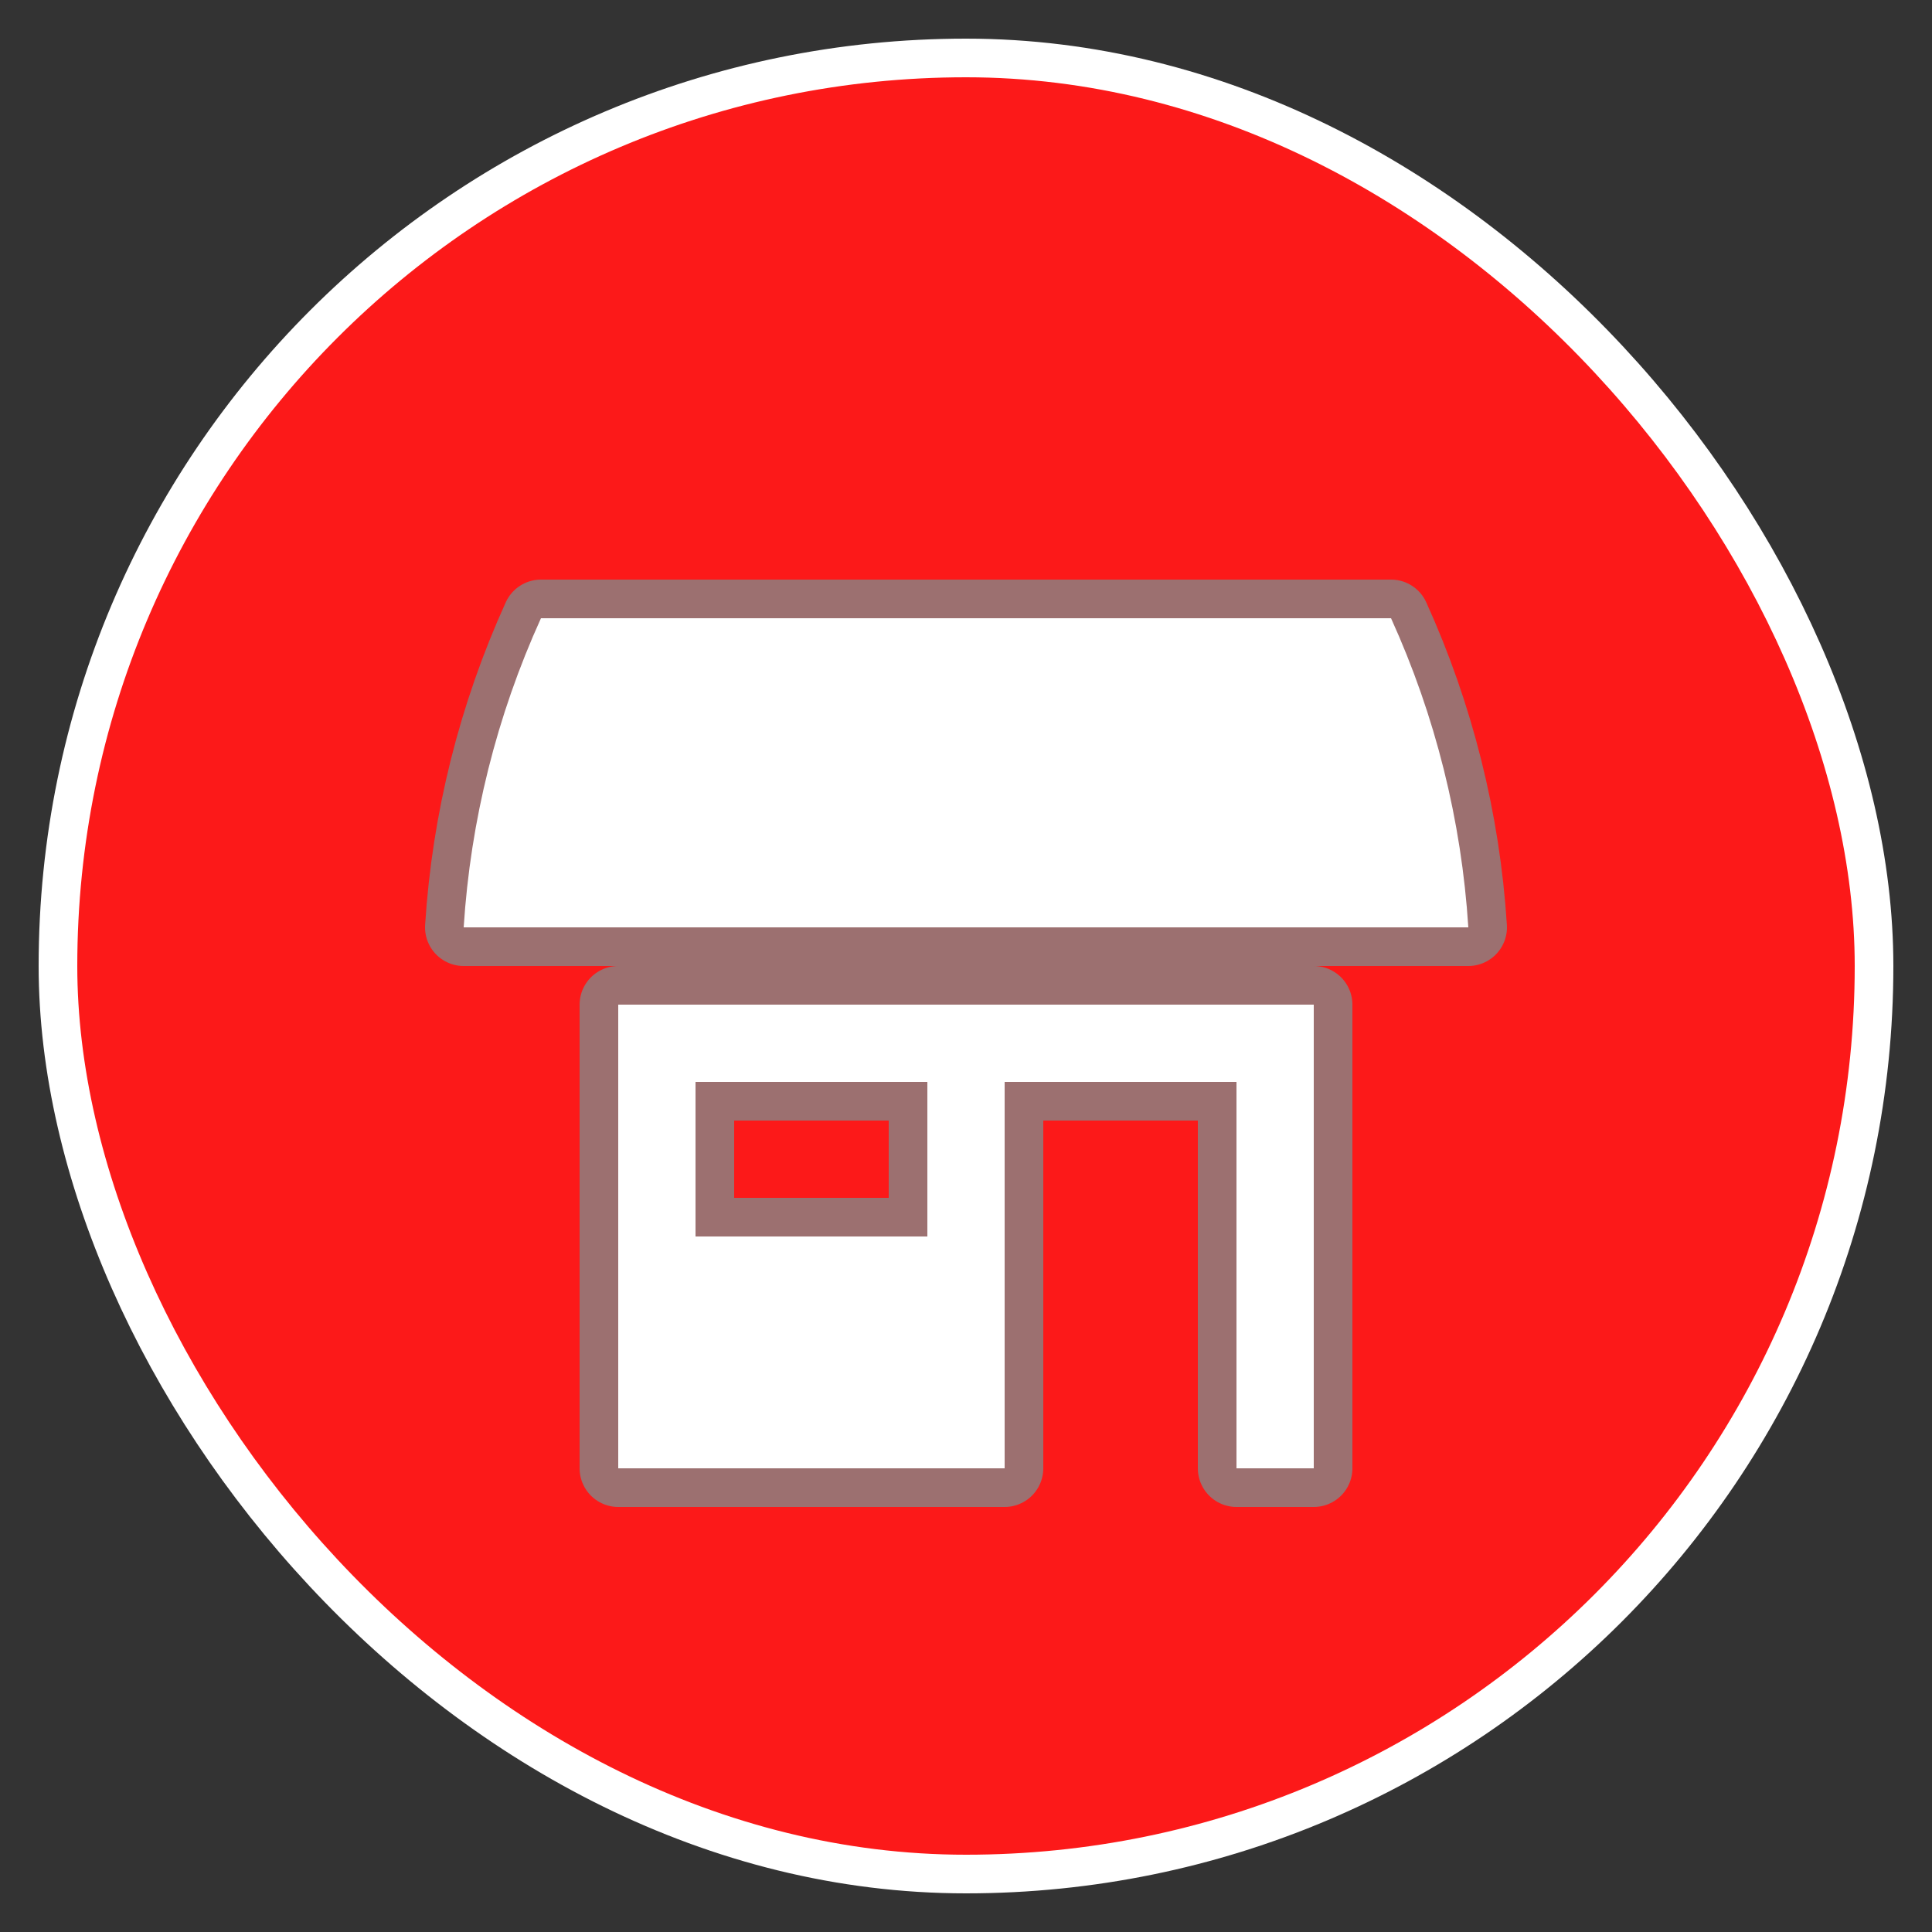 <svg xmlns="http://www.w3.org/2000/svg" viewBox="0 0 25 25" height="25" width="25"><rect x="0" y="0" width="25" height="25" fill="#333333" stroke="none"/><title>commercial-15.svg</title><rect fill="none" x="0" y="0" width="25" height="25"></rect><rect x="1" y="1" rx="12" ry="12" width="23" height="23" stroke="#ffffff" style="stroke-linejoin:round;stroke-miterlimit:4;" fill="#ffffff" stroke-width="1"></rect><rect x="1" y="1" width="23" height="23" rx="12" ry="12" fill="#fc1919"></rect><path fill="#9c7070" transform="translate(5 5)" d="M14,7H1c0.088-1.383,0.427-2.738,1-4h11C13.573,4.262,13.912,5.617,14,7z M3,8h9v6h-1V9H8v5H3V8z M4,11h3V9H4V11z" style="stroke-linejoin:round;stroke-miterlimit:4;" stroke="#9c7070" stroke-width="1"></path><path fill="#ffffff" transform="translate(5 5)" d="M14,7H1c0.088-1.383,0.427-2.738,1-4h11C13.573,4.262,13.912,5.617,14,7z M3,8h9v6h-1V9H8v5H3V8z M4,11h3V9H4V11z"></path></svg>